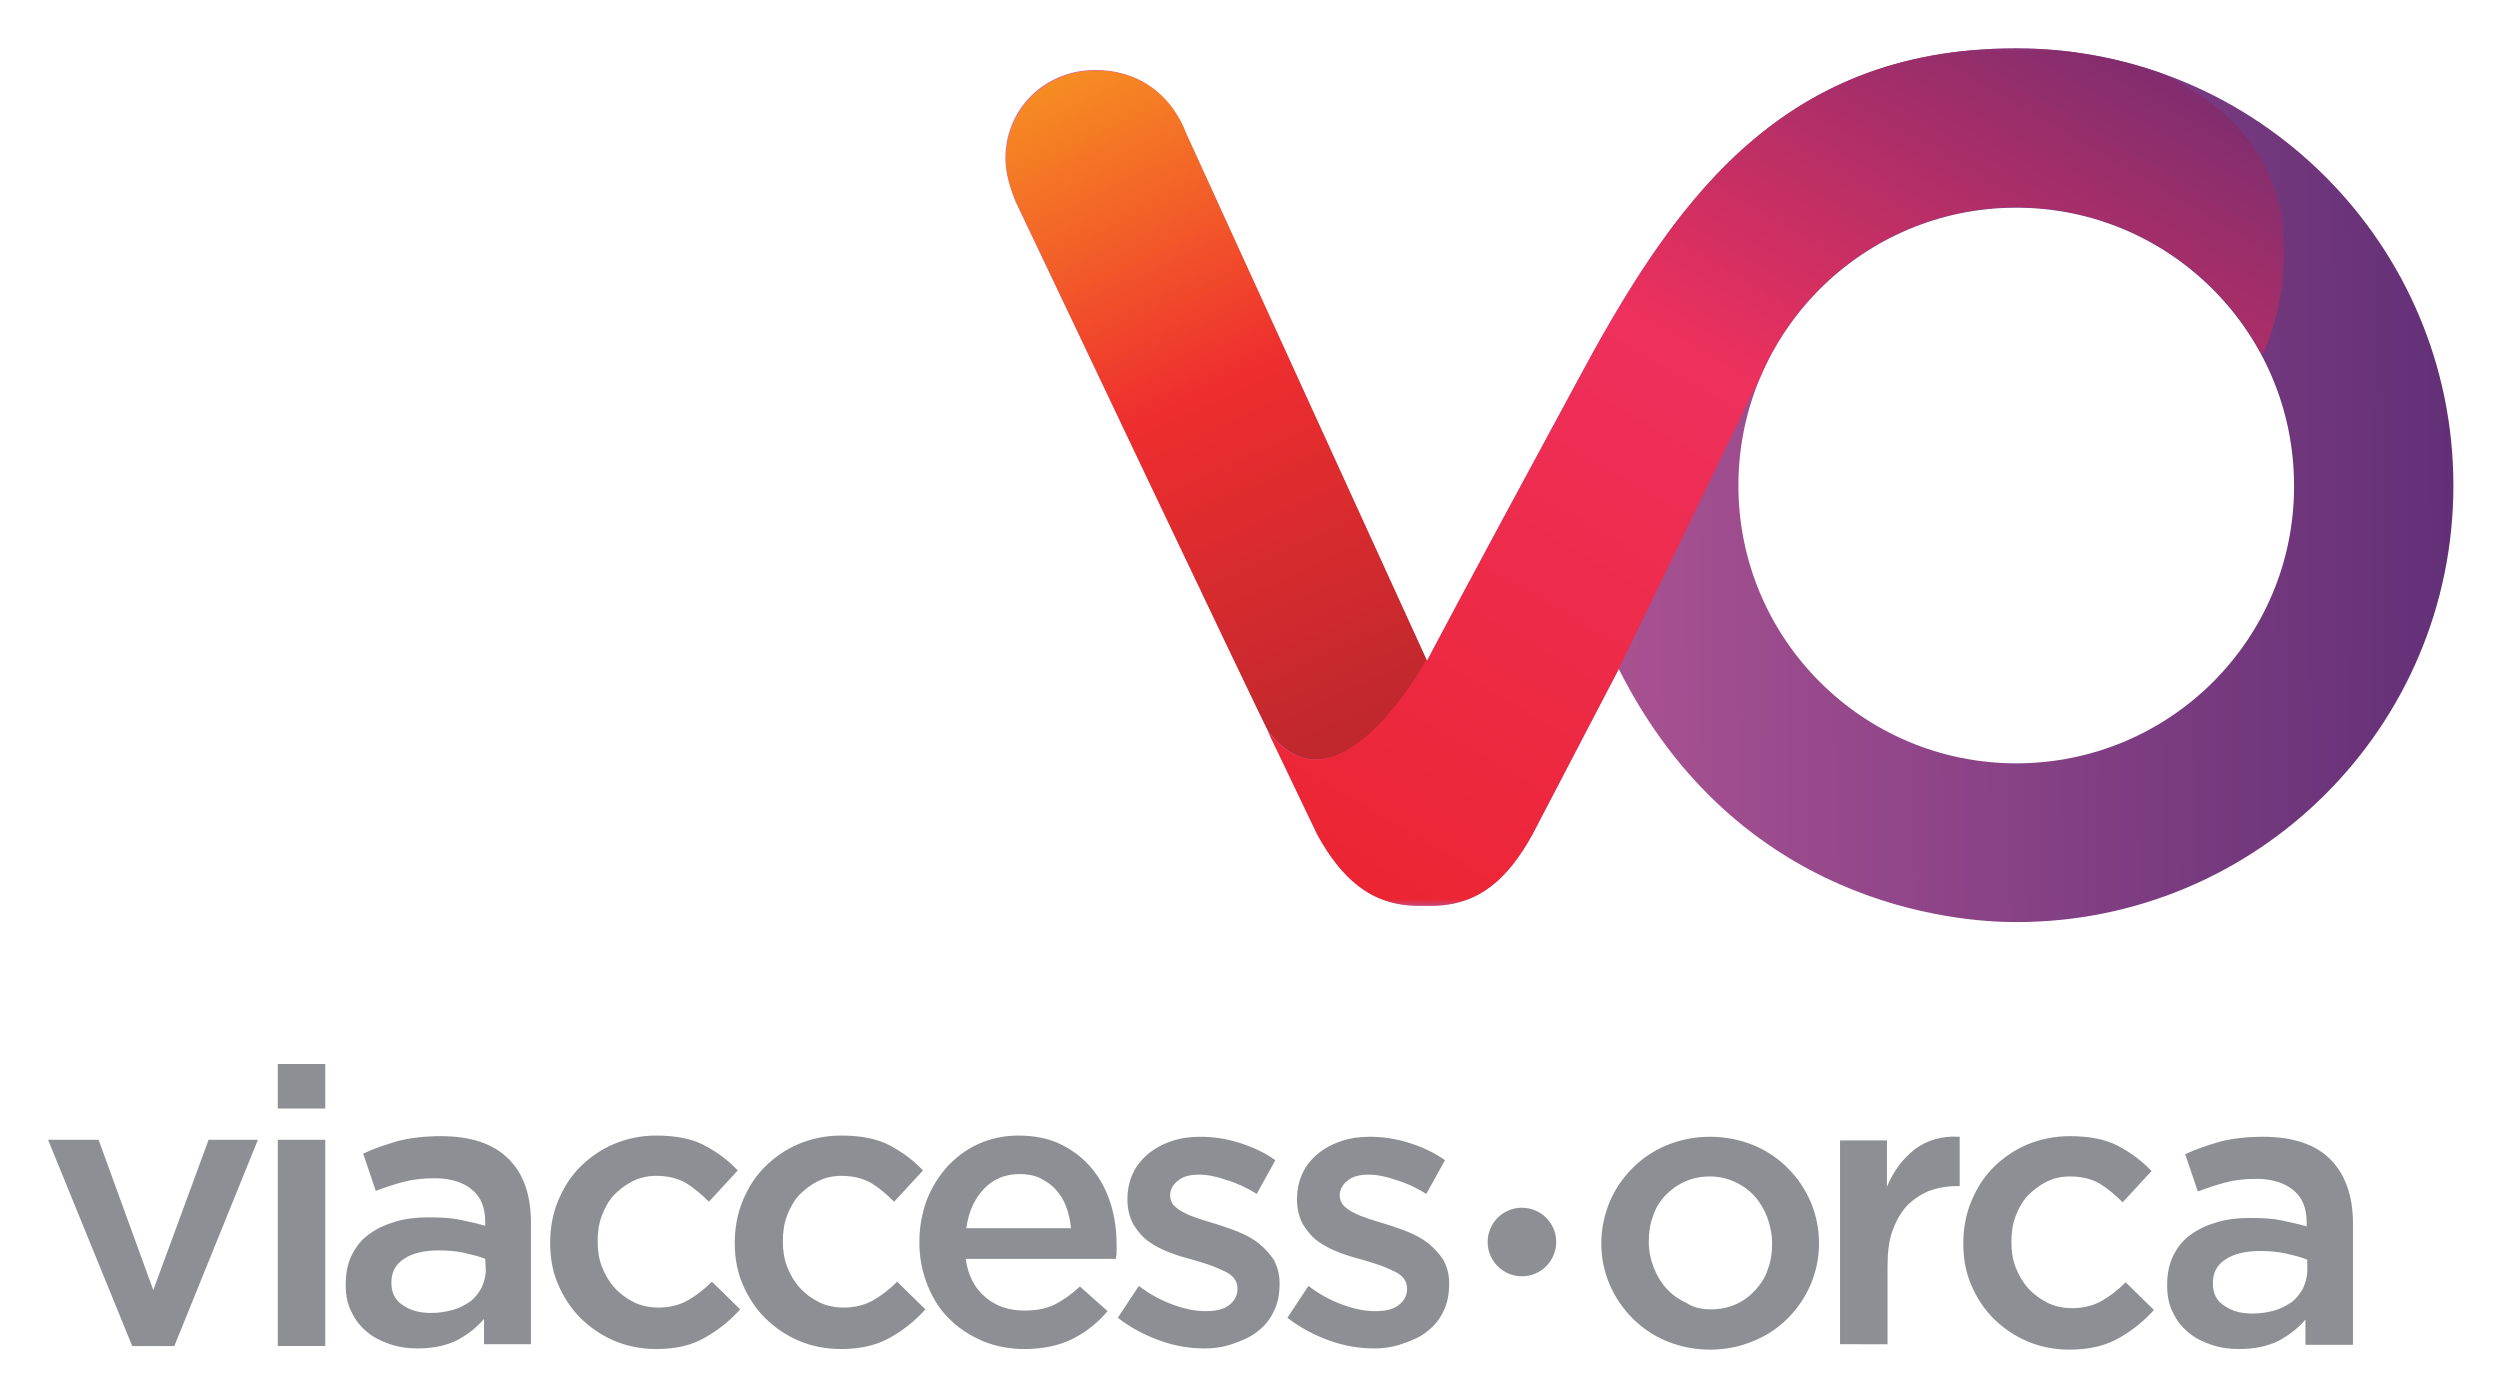 <svg xmlns="http://www.w3.org/2000/svg" role="img" viewBox="-7.99 6.26 415.74 232.24"><title>Viaccess Orca (member) logo</title><style>svg {enable-background:new 0 0 400 245}</style><style>.st0{fill:#8e8f94}</style><path d="M0 195.8h8.4l9.1 25 9.2-25h8.2L21 230.1h-7L0 195.8zm38.2-12.6h7.9v7.4h-7.9v-7.4zm0 12.6h7.9v34.3h-7.9v-34.3zm34.3 34v-4.2c-1.2 1.4-2.6 2.5-4.4 3.5-1.8.9-4 1.4-6.6 1.4-1.6 0-3.2-.2-4.6-.7-1.5-.5-2.7-1.1-3.8-2s-2-2-2.6-3.3c-.7-1.3-1-2.8-1-4.5v-.1c0-1.9.3-3.5 1-4.9s1.6-2.6 2.9-3.5c1.2-.9 2.7-1.6 4.4-2.1s3.5-.7 5.5-.7c2.1 0 3.8.1 5.2.4 1.4.3 2.8.6 4.2 1v-.6c0-2.4-.7-4.2-2.2-5.4-1.4-1.2-3.5-1.9-6.2-1.9-1.9 0-3.7.2-5.2.6-1.5.4-3 .9-4.6 1.5l-2.1-6.2c1.9-.9 3.8-1.5 5.8-2.1 2-.5 4.4-.8 7.1-.8 5.1 0 8.8 1.3 11.3 3.8s3.7 6 3.7 10.6v20.2h-7.8zm.2-14.2c-1-.4-2.2-.7-3.5-1-1.4-.3-2.8-.4-4.3-.4-2.4 0-4.4.5-5.7 1.4-1.4.9-2.1 2.2-2.1 3.9v.1c0 1.6.6 2.9 1.9 3.7 1.3.9 2.8 1.3 4.7 1.3 1.3 0 2.5-.2 3.6-.5s2-.8 2.9-1.4c.8-.6 1.4-1.4 1.9-2.3.4-.9.7-1.9.7-2.9l-.1-1.9zm28.4 15c-2.5 0-4.9-.5-7-1.4s-4-2.2-5.6-3.8-2.8-3.5-3.7-5.6c-.9-2.1-1.3-4.4-1.3-6.8v-.1c0-2.4.4-4.7 1.3-6.9s2.1-4.1 3.7-5.7c1.6-1.6 3.5-2.9 5.6-3.8 2.2-.9 4.5-1.4 7-1.4 3.2 0 5.9.5 8 1.6s4 2.5 5.6 4.2l-4.8 5.2c-1.2-1.2-2.5-2.3-3.8-3.1-1.4-.8-3-1.2-5-1.2-1.4 0-2.7.3-3.9.9-1.2.6-2.2 1.4-3.1 2.3-.9 1-1.5 2.1-2 3.4-.5 1.3-.7 2.7-.7 4.2v.1c0 1.5.2 2.9.7 4.2s1.2 2.5 2.1 3.5 2 1.8 3.2 2.4c1.2.6 2.6.9 4.1.9 1.8 0 3.5-.4 4.9-1.2s2.7-1.8 4-3.1l4.7 4.6c-1.7 1.9-3.6 3.4-5.7 4.6-2.3 1.4-5 2-8.3 2z" class="st0"/><path d="M131.8 230.6c-2.5 0-4.9-.5-7-1.4s-4-2.2-5.6-3.8-2.8-3.5-3.7-5.6c-.9-2.1-1.3-4.4-1.3-6.8v-.1c0-2.4.4-4.7 1.3-6.9s2.1-4.1 3.7-5.7c1.6-1.6 3.5-2.9 5.6-3.8 2.2-.9 4.5-1.4 7.1-1.4 3.2 0 5.9.5 8 1.6s4 2.5 5.6 4.2l-4.8 5.2c-1.2-1.2-2.5-2.3-3.8-3.1-1.4-.8-3-1.2-5-1.2-1.4 0-2.7.3-3.9.9-1.2.6-2.2 1.4-3.1 2.3-.9 1-1.5 2.1-2 3.4-.5 1.3-.7 2.7-.7 4.2v.1c0 1.5.2 2.9.7 4.2s1.2 2.5 2.1 3.5 2 1.8 3.2 2.4c1.2.6 2.6.9 4.1.9 1.8 0 3.5-.4 4.9-1.2s2.7-1.8 4-3.1l4.7 4.6c-1.7 1.9-3.6 3.4-5.7 4.6-2.4 1.4-5.1 2-8.4 2z" class="st0"/><path d="M162.4 230.6c-2.4 0-4.7-.4-6.9-1.3-2.1-.9-4-2.1-5.5-3.6-1.6-1.5-2.8-3.4-3.7-5.6-.9-2.2-1.4-4.6-1.4-7.2v-.1c0-2.4.4-4.7 1.2-6.9.8-2.1 2-4 3.4-5.6 1.5-1.6 3.2-2.9 5.2-3.8 2-.9 4.2-1.4 6.7-1.4 2.7 0 5.1.5 7.1 1.5s3.7 2.3 5.1 4c1.4 1.7 2.4 3.6 3.1 5.8.7 2.2 1 4.5 1 7v1.1c0 .4-.1.7-.1 1.1h-25c.4 2.8 1.5 4.9 3.3 6.4s3.9 2.2 6.5 2.2c1.9 0 3.6-.3 5-1s2.8-1.7 4.2-3l4.6 4.1c-1.6 1.9-3.6 3.5-5.8 4.6-2.2 1.1-4.9 1.7-8 1.7zm7.7-20.2c-.1-1.2-.4-2.4-.8-3.5s-1-2-1.7-2.8-1.6-1.4-2.6-1.9-2.2-.7-3.4-.7c-2.4 0-4.4.8-6 2.5s-2.5 3.8-2.9 6.5h17.4v-.1zm22.2 20.1c-2.4 0-4.9-.4-7.4-1.3s-4.8-2.1-7-3.8l3.5-5.3c1.8 1.4 3.7 2.4 5.6 3.1 1.9.7 3.7 1.1 5.5 1.1 1.7 0 3-.3 3.9-1s1.4-1.6 1.4-2.7v-.1c0-.6-.2-1.2-.6-1.7-.4-.5-1-.9-1.7-1.2s-1.5-.7-2.4-1-1.9-.6-2.9-.9c-1.2-.3-2.5-.7-3.8-1.2s-2.4-1.1-3.4-1.8-1.8-1.7-2.5-2.8c-.6-1.1-1-2.5-1-4.1v-.1c0-1.6.3-3 .9-4.3.6-1.3 1.5-2.4 2.6-3.3 1.1-.9 2.4-1.6 3.9-2.1s3.1-.7 4.7-.7c2.1 0 4.3.3 6.5 1s4.2 1.6 6 2.9l-3.1 5.6c-1.6-1-3.3-1.8-5-2.3-1.7-.6-3.2-.9-4.6-.9-1.5 0-2.7.3-3.5 1-.8.6-1.3 1.5-1.3 2.4v.1c0 .6.2 1.1.6 1.6.4.4 1 .9 1.7 1.2.7.4 1.5.7 2.4 1s1.9.6 2.9.9c1.2.4 2.5.8 3.7 1.3s2.4 1.1 3.4 1.9c1 .8 1.8 1.7 2.5 2.7.6 1.1 1 2.4 1 3.9v.1c0 1.8-.3 3.4-1 4.7-.6 1.3-1.5 2.4-2.7 3.3-1.1.9-2.5 1.5-4 2-1.3.5-3 .8-4.8.8zm28.2 0c-2.4 0-4.9-.4-7.4-1.3s-4.8-2.1-7-3.8l3.5-5.3c1.8 1.4 3.7 2.4 5.6 3.1 1.9.7 3.7 1.1 5.5 1.1 1.7 0 3-.3 3.9-1s1.4-1.6 1.4-2.7v-.1c0-.6-.2-1.2-.6-1.7-.4-.5-1-.9-1.7-1.2s-1.5-.7-2.4-1-1.9-.6-2.9-.9c-1.2-.3-2.5-.7-3.8-1.2s-2.4-1.1-3.4-1.8-1.8-1.7-2.5-2.8c-.6-1.1-1-2.5-1-4.1v-.1c0-1.6.3-3 .9-4.3.6-1.3 1.5-2.4 2.6-3.3 1.1-.9 2.4-1.6 3.9-2.1s3.1-.7 4.7-.7c2.1 0 4.3.3 6.5 1s4.2 1.6 6 2.9l-3.1 5.6c-1.6-1-3.3-1.8-5-2.3-1.7-.6-3.2-.9-4.6-.9-1.5 0-2.7.3-3.5 1-.8.6-1.3 1.5-1.3 2.4v.1c0 .6.2 1.1.6 1.6.4.4 1 .9 1.7 1.2.7.4 1.5.7 2.4 1s1.9.6 2.9.9c1.2.4 2.5.8 3.7 1.3s2.4 1.1 3.4 1.9c1 .8 1.8 1.7 2.5 2.7.6 1.1 1 2.4 1 3.9v.1c0 1.8-.3 3.4-1 4.7-.6 1.3-1.5 2.4-2.7 3.3-1.1.9-2.5 1.5-4 2-1.4.5-3 .8-4.8.8z" class="st0"/><path d="M276.4 230.7c-2.6 0-5-.5-7.2-1.4s-4.1-2.2-5.7-3.8-2.9-3.5-3.8-5.6-1.4-4.4-1.4-6.8v-.1c0-2.4.5-4.7 1.4-6.9.9-2.1 2.2-4 3.8-5.6 1.6-1.6 3.5-2.9 5.7-3.8 2.2-.9 4.6-1.4 7.2-1.4s5 .5 7.2 1.4 4.1 2.2 5.7 3.8 2.9 3.5 3.8 5.6 1.4 4.4 1.4 6.9v.1c0 2.4-.5 4.7-1.4 6.8s-2.2 4-3.8 5.6c-1.6 1.6-3.5 2.9-5.8 3.8-2.1.9-4.5 1.4-7.1 1.4zm.1-6.7c1.6 0 3-.3 4.3-.9 1.3-.6 2.3-1.4 3.2-2.4.9-1 1.6-2.1 2-3.4.5-1.3.7-2.7.7-4.2v-.1c0-1.5-.3-2.9-.8-4.3-.5-1.3-1.2-2.5-2.1-3.5s-2-1.8-3.3-2.4c-1.3-.6-2.7-.9-4.2-.9s-2.9.3-4.2.9c-1.3.6-2.3 1.4-3.2 2.3-.9 1-1.6 2.1-2 3.4-.5 1.3-.7 2.7-.7 4.2v.1c0 1.5.3 2.9.8 4.2s1.2 2.5 2.1 3.5 2 1.8 3.3 2.4c1.2.8 2.6 1.1 4.1 1.1zm21.4-28.1h7.9v7.7c1.1-2.6 2.6-4.6 4.6-6.2 2-1.5 4.5-2.3 7.5-2.1v8.2h-.4c-1.7 0-3.3.3-4.7.8-1.4.6-2.6 1.4-3.7 2.5-1 1.1-1.8 2.5-2.4 4.2s-.8 3.7-.8 5.9v12.9H298v-33.9h-.1zm38.2 34.8c-2.5 0-4.9-.5-7-1.4s-4-2.2-5.6-3.8-2.8-3.5-3.7-5.6c-.9-2.1-1.3-4.4-1.3-6.8v-.1c0-2.4.4-4.7 1.3-6.9s2.1-4.1 3.7-5.7c1.6-1.6 3.5-2.9 5.6-3.8 2.2-.9 4.5-1.4 7.1-1.4 3.2 0 5.9.5 8 1.6s4 2.5 5.6 4.2l-4.8 5.2c-1.2-1.2-2.5-2.3-3.8-3.1-1.4-.8-3-1.2-5-1.2-1.4 0-2.7.3-3.9.9-1.2.6-2.2 1.4-3.1 2.3-.9 1-1.5 2.1-2 3.4-.5 1.3-.7 2.7-.7 4.2v.1c0 1.5.2 2.9.7 4.2s1.2 2.5 2.1 3.5 2 1.8 3.2 2.4c1.2.6 2.6.9 4.1.9 1.8 0 3.5-.4 4.9-1.2s2.7-1.8 4-3.1l4.7 4.6c-1.7 1.9-3.6 3.4-5.7 4.6-2.4 1.4-5.1 2-8.4 2zm39.3-.8v-4.2c-1.2 1.4-2.6 2.5-4.4 3.5-1.8.9-4 1.4-6.6 1.4-1.6 0-3.2-.2-4.6-.7-1.5-.5-2.7-1.1-3.8-2-1.1-.9-2-2-2.6-3.3-.7-1.3-1-2.8-1-4.5v-.1c0-1.9.3-3.5 1-4.9s1.6-2.6 2.9-3.5c1.2-.9 2.7-1.6 4.4-2.1 1.7-.5 3.5-.7 5.5-.7 2.1 0 3.8.1 5.2.4 1.4.3 2.8.6 4.2 1v-.6c0-2.4-.7-4.2-2.2-5.4-1.4-1.2-3.5-1.9-6.2-1.9-1.9 0-3.6.2-5.1.6-1.5.4-3 .9-4.6 1.5l-2.1-6.2c1.9-.9 3.8-1.5 5.8-2.1 2-.5 4.4-.8 7.1-.8 5.1 0 8.8 1.3 11.3 3.8 2.4 2.5 3.7 6 3.7 10.6v20.2h-7.9zm.2-14.2c-1-.4-2.2-.7-3.5-1-1.4-.3-2.8-.4-4.3-.4-2.4 0-4.4.5-5.7 1.4-1.4.9-2.1 2.2-2.1 3.9v.1c0 1.6.6 2.9 1.9 3.7 1.3.9 2.8 1.3 4.7 1.3 1.3 0 2.5-.2 3.6-.5s2-.8 2.9-1.4c.8-.6 1.4-1.4 1.9-2.3.4-.9.7-1.9.7-2.9v-1.9h-.1z" class="st0"/><path d="M250.8 212.8c0 3.1-2.5 5.7-5.7 5.7-3.1 0-5.7-2.5-5.7-5.7 0-3.1 2.5-5.7 5.7-5.7 3.1 0 5.7 2.5 5.7 5.7z" class="st0"/><linearGradient id="SVGID_1_" x1="411.148" x2="129.302" y1="158.843" y2="156.178" gradientTransform="matrix(1 0 0 -1 0 245)" gradientUnits="userSpaceOnUse"><stop offset="0" stop-color="#5d2d75"/><stop offset="1" stop-color="#ea71ab"/></linearGradient><path fill="url(#SVGID_1_)" d="M327.3 159.6c40.2 0 72.7-32.5 72.7-72.6s-32.6-72.7-72.7-72.7c-40 0-57.6 26.6-73.5 56.3-19.6 36.2-24.5 45.6-24.5 45.6l-40.1-87.8c-2.3-6-7.4-10.5-15.1-10.5-8.3 0-14.9 6.4-14.9 14.7 0 2.5.8 4.8 1.7 7.2l50.2 105.3c3.9 7 8.7 11.8 16.9 11.8h1.9c8.1 0 12.9-4.6 16.9-11.8l14.4-27.6c19.8 39.3 56 42.1 66.1 42.1zm0-26.4c-25.5 0-46.2-20.7-46.2-46.2s20.7-46.2 46.2-46.2 46.2 20.7 46.2 46.2c.1 25.5-20.6 46.2-46.2 46.2z"/><linearGradient id="SVGID_00000092437969551673304170000003585213006894236555_" x1="217.276" x2="165.042" y1="119.56" y2="232.756" gradientTransform="matrix(1 0 0 -1 0 245)" gradientUnits="userSpaceOnUse"><stop offset="0" stop-color="#c1282d"/><stop offset=".476" stop-color="#ee2d2f"/><stop offset=".976" stop-color="#f79421"/></linearGradient><path fill="url(#SVGID_00000092437969551673304170000003585213006894236555_)" d="M202.9 127.8C201.8 126 161 39.9 161 39.9c-1-2.3-1.7-4.7-1.7-7.2 0-8.3 6.6-14.7 14.9-14.7 7.8 0 12.8 4.5 15.1 10.5l40 87.6c0-.1-14.8 27.2-26.4 11.7z"/><defs><filter id="Adobe_OpacityMaskFilter" width="169.1" height="142.6" x="202.8" y="14.3" filterUnits="userSpaceOnUse"><feColorMatrix values="1 0 0 0 0 0 1 0 0 0 0 0 1 0 0 0 0 0 1 0"/></filter></defs><mask id="SVGID_00000023269653964645920080000010885713432521593222_" width="169.1" height="142.6" x="202.8" y="14.3" maskUnits="userSpaceOnUse"><g filter="url(#Adobe_OpacityMaskFilter)"><linearGradient id="SVGID_00000017503171089046020760000003769314390424524461_" x1="324.855" x2="373.274" y1="164.05" y2="164.05" gradientTransform="matrix(1 0 0 -1 0 245)" gradientUnits="userSpaceOnUse"><stop offset="0" stop-color="#fff"/><stop offset="1" stop-color="#010101"/></linearGradient><path fill="url(#SVGID_00000017503171089046020760000003769314390424524461_)" d="M201.1-30.3h170.8v222.5H201.1z"/></g></mask><linearGradient id="SVGID_00000126288581809085007120000010095996563098284427_" x1="228.897" x2="341.701" y1="51.657" y2="244.514" gradientTransform="matrix(1 0 0 -1 0 245)" gradientUnits="userSpaceOnUse"><stop offset="0" stop-color="#ec2227"/><stop offset=".598" stop-color="#ee305d"/><stop offset="1" stop-color="#722d71"/></linearGradient><path fill="url(#SVGID_00000126288581809085007120000010095996563098284427_)" d="M351.3 18.4c-7.5-2.6-15.6-4.1-24-4.1-40 0-57.6 26.6-73.5 56.3-19.6 36.2-24.5 45.6-24.5 45.6l-.1-.2s-14.8 27.3-26.4 11.8l8.3 17.3c3.9 7 8.7 11.8 16.9 11.8h1.9c8.1 0 12.9-4.6 16.9-11.8l14.3-27.4L284.7 69c7-16.6 23.4-28.3 42.6-28.3 17.6 0 33 9.9 40.8 24.4.1 0 .2-.1.3-.1 0 0 15-31.9-17.1-46.6z" mask="url(#SVGID_00000023269653964645920080000010885713432521593222_)"/></svg>